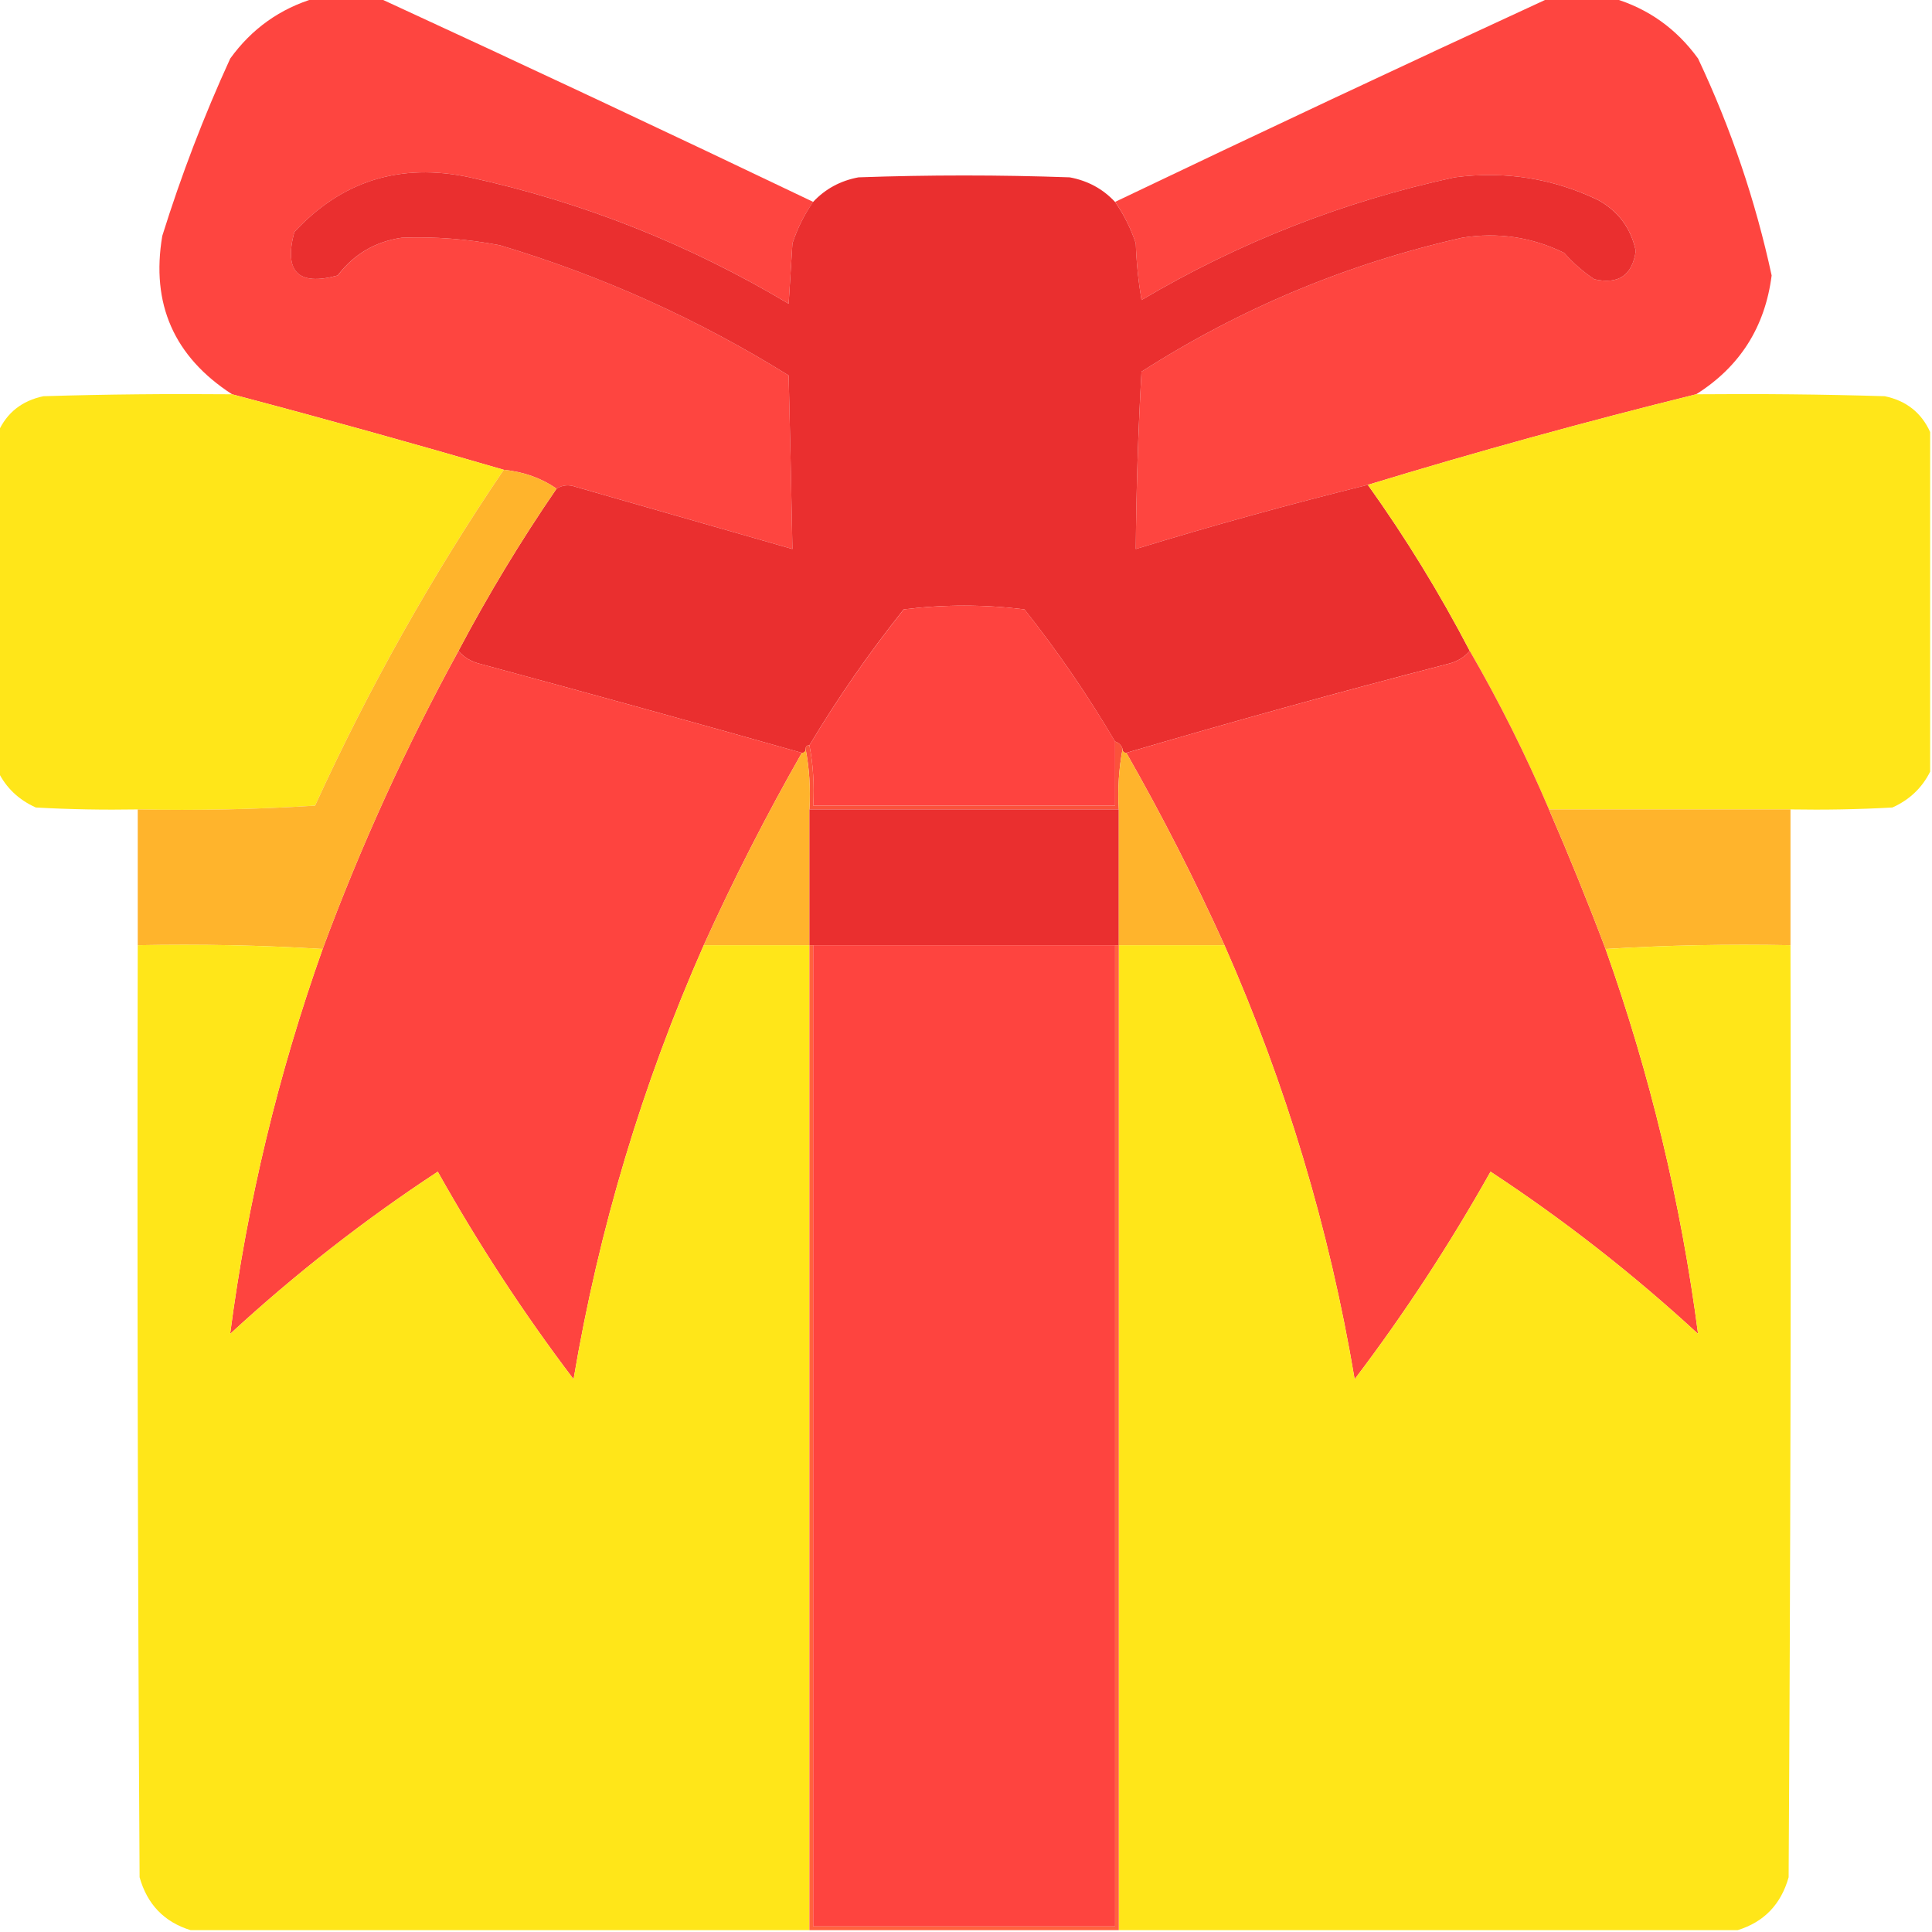 <svg viewBox="0 0 24 24" fill="none" xmlns="http://www.w3.org/2000/svg">
<g clip-path="url(#clip0_146_4704)">
<path opacity="0.989" fill-rule="evenodd" clip-rule="evenodd" d="M3.914 -0.023C4.18 -0.023 4.446 -0.023 4.711 -0.023C6.511 0.806 8.308 1.65 10.102 2.508C9.992 2.664 9.906 2.836 9.844 3.023C9.828 3.273 9.813 3.523 9.797 3.773C8.562 3.035 7.241 2.511 5.836 2.203C4.973 2.019 4.247 2.245 3.656 2.883C3.525 3.376 3.704 3.556 4.196 3.422C4.397 3.157 4.662 3.001 4.992 2.953C5.401 2.938 5.808 2.969 6.211 3.047C7.48 3.427 8.675 3.966 9.797 4.664C9.815 5.385 9.831 6.104 9.844 6.82C8.948 6.563 8.049 6.306 7.149 6.047C7.066 6.017 6.988 6.025 6.914 6.07C6.724 5.939 6.506 5.861 6.258 5.836C5.138 5.509 4.013 5.196 2.883 4.898C2.162 4.431 1.873 3.775 2.016 2.93C2.251 2.178 2.532 1.443 2.86 0.727C3.128 0.356 3.48 0.106 3.914 -0.023Z" fill="#FE443F"/>
<path opacity="0.989" fill-rule="evenodd" clip-rule="evenodd" d="M19.242 -0.023C19.508 -0.023 19.773 -0.023 20.039 -0.023C20.474 0.106 20.825 0.356 21.094 0.727C21.503 1.594 21.807 2.492 22.008 3.422C21.926 4.063 21.613 4.556 21.07 4.898C19.696 5.238 18.337 5.613 16.992 6.023C16.023 6.263 15.062 6.528 14.109 6.82C14.115 6.088 14.139 5.354 14.18 4.617C15.41 3.83 16.738 3.275 18.164 2.953C18.607 2.882 19.029 2.945 19.43 3.141C19.54 3.266 19.665 3.375 19.805 3.469C20.106 3.537 20.278 3.42 20.32 3.117C20.262 2.836 20.105 2.625 19.852 2.484C19.288 2.215 18.694 2.121 18.07 2.203C16.692 2.501 15.395 3.009 14.18 3.727C14.141 3.494 14.117 3.259 14.109 3.023C14.047 2.836 13.961 2.664 13.852 2.508C15.646 1.65 17.443 0.806 19.242 -0.023Z" fill="#FE443F"/>
<path opacity="0.998" fill-rule="evenodd" clip-rule="evenodd" d="M10.101 2.508C10.252 2.347 10.439 2.245 10.664 2.203C11.539 2.172 12.414 2.172 13.289 2.203C13.514 2.245 13.701 2.347 13.851 2.508C13.961 2.664 14.047 2.836 14.109 3.023C14.117 3.259 14.141 3.494 14.18 3.727C15.395 3.009 16.692 2.501 18.07 2.203C18.694 2.121 19.288 2.215 19.851 2.484C20.105 2.625 20.261 2.836 20.32 3.117C20.278 3.42 20.106 3.537 19.805 3.469C19.665 3.375 19.54 3.266 19.43 3.141C19.029 2.945 18.607 2.882 18.164 2.953C16.738 3.275 15.41 3.83 14.18 4.617C14.138 5.354 14.115 6.088 14.109 6.82C15.062 6.528 16.023 6.263 16.992 6.023C17.461 6.679 17.883 7.367 18.258 8.086C18.188 8.168 18.095 8.223 17.976 8.25C16.639 8.596 15.311 8.963 13.992 9.352C13.961 9.352 13.945 9.336 13.945 9.305C13.93 9.258 13.898 9.227 13.851 9.211C13.514 8.639 13.139 8.092 12.726 7.57C12.226 7.508 11.726 7.508 11.226 7.57C10.798 8.108 10.407 8.67 10.055 9.258C10.023 9.258 10.008 9.273 10.008 9.305C10.008 9.336 9.992 9.352 9.961 9.352C8.636 8.977 7.308 8.61 5.976 8.25C5.858 8.223 5.765 8.168 5.695 8.086C6.063 7.39 6.469 6.718 6.914 6.07C6.987 6.025 7.066 6.017 7.148 6.047C8.049 6.306 8.947 6.563 9.844 6.82C9.83 6.104 9.815 5.385 9.797 4.664C8.675 3.966 7.479 3.427 6.211 3.047C5.807 2.969 5.401 2.938 4.992 2.953C4.662 3.001 4.396 3.157 4.195 3.422C3.704 3.556 3.524 3.376 3.656 2.883C4.246 2.245 4.973 2.019 5.836 2.203C7.241 2.511 8.561 3.035 9.797 3.773C9.812 3.523 9.828 3.273 9.844 3.023C9.906 2.836 9.992 2.664 10.101 2.508Z" fill="#EA2F2F"/>
<path opacity="0.995" fill-rule="evenodd" clip-rule="evenodd" d="M2.883 4.898C4.012 5.196 5.137 5.509 6.258 5.836C5.364 7.155 4.582 8.545 3.914 10.008C3.18 10.055 2.446 10.07 1.711 10.055C1.289 10.062 0.867 10.055 0.445 10.031C0.233 9.936 0.077 9.788 -0.023 9.586C-0.023 8.18 -0.023 6.773 -0.023 5.367C0.085 5.126 0.273 4.978 0.539 4.922C1.32 4.898 2.101 4.891 2.883 4.898Z" fill="#FFE619"/>
<path opacity="0.996" fill-rule="evenodd" clip-rule="evenodd" d="M21.07 4.898C21.852 4.891 22.633 4.898 23.414 4.922C23.68 4.978 23.868 5.126 23.977 5.367C23.977 6.773 23.977 8.18 23.977 9.586C23.876 9.788 23.72 9.936 23.508 10.031C23.086 10.055 22.664 10.062 22.242 10.055C21.242 10.055 20.242 10.055 19.242 10.055C18.953 9.376 18.625 8.72 18.258 8.086C17.883 7.367 17.461 6.679 16.992 6.023C18.337 5.613 19.696 5.238 21.07 4.898Z" fill="#FFE619"/>
<path fill-rule="evenodd" clip-rule="evenodd" d="M13.852 9.211C13.852 9.477 13.852 9.742 13.852 10.008C12.601 10.008 11.352 10.008 10.102 10.008C10.117 9.749 10.101 9.499 10.055 9.258C10.408 8.67 10.798 8.108 11.227 7.57C11.727 7.508 12.226 7.508 12.727 7.57C13.139 8.092 13.514 8.639 13.852 9.211Z" fill="#FE433F"/>
<path fill-rule="evenodd" clip-rule="evenodd" d="M5.695 8.086C5.765 8.168 5.858 8.223 5.977 8.25C7.308 8.61 8.636 8.977 9.961 9.352C9.519 10.127 9.112 10.924 8.742 11.742C7.978 13.473 7.439 15.269 7.125 17.133C6.504 16.314 5.942 15.454 5.438 14.555C4.524 15.155 3.665 15.827 2.859 16.57C3.072 14.938 3.455 13.345 4.008 11.789C4.48 10.514 5.042 9.279 5.695 8.086Z" fill="#FE443F"/>
<path fill-rule="evenodd" clip-rule="evenodd" d="M18.258 8.086C18.625 8.72 18.953 9.376 19.242 10.055C19.491 10.63 19.726 11.209 19.945 11.789C20.498 13.345 20.881 14.938 21.094 16.57C20.288 15.827 19.429 15.155 18.516 14.555C18.011 15.454 17.449 16.314 16.828 17.133C16.515 15.269 15.976 13.473 15.211 11.742C14.841 10.924 14.434 10.127 13.992 9.352C15.311 8.963 16.64 8.596 17.977 8.25C18.095 8.223 18.188 8.168 18.258 8.086Z" fill="#FE443F"/>
<path fill-rule="evenodd" clip-rule="evenodd" d="M13.852 9.211C13.898 9.227 13.93 9.258 13.945 9.305C13.899 9.546 13.883 9.796 13.898 10.055C12.617 10.055 11.336 10.055 10.055 10.055C10.07 9.796 10.054 9.546 10.008 9.305C10.008 9.273 10.023 9.258 10.055 9.258C10.101 9.499 10.117 9.749 10.102 10.008C11.352 10.008 12.601 10.008 13.852 10.008C13.852 9.742 13.852 9.477 13.852 9.211Z" fill="#FB523B"/>
<path fill-rule="evenodd" clip-rule="evenodd" d="M6.258 5.836C6.505 5.861 6.724 5.939 6.914 6.07C6.469 6.718 6.063 7.39 5.695 8.086C5.042 9.279 4.48 10.514 4.008 11.789C3.25 11.742 2.485 11.727 1.711 11.742C1.711 11.18 1.711 10.617 1.711 10.055C2.446 10.07 3.18 10.055 3.914 10.008C4.582 8.545 5.364 7.155 6.258 5.836Z" fill="#FFB42C"/>
<path fill-rule="evenodd" clip-rule="evenodd" d="M10.008 9.305C10.054 9.546 10.07 9.796 10.055 10.055C10.055 10.617 10.055 11.18 10.055 11.742C9.617 11.742 9.18 11.742 8.742 11.742C9.112 10.924 9.519 10.127 9.961 9.352C9.992 9.352 10.008 9.336 10.008 9.305Z" fill="#FFB42C"/>
<path fill-rule="evenodd" clip-rule="evenodd" d="M10.055 10.055C11.336 10.055 12.617 10.055 13.898 10.055C13.898 10.617 13.898 11.18 13.898 11.742C13.883 11.742 13.867 11.742 13.852 11.742C12.601 11.742 11.352 11.742 10.102 11.742C10.086 11.742 10.07 11.742 10.055 11.742C10.055 11.18 10.055 10.617 10.055 10.055Z" fill="#EA2F2F"/>
<path fill-rule="evenodd" clip-rule="evenodd" d="M13.945 9.305C13.945 9.336 13.961 9.352 13.992 9.352C14.434 10.127 14.84 10.924 15.211 11.742C14.773 11.742 14.336 11.742 13.898 11.742C13.898 11.18 13.898 10.617 13.898 10.055C13.883 9.796 13.899 9.546 13.945 9.305Z" fill="#FFB42C"/>
<path fill-rule="evenodd" clip-rule="evenodd" d="M19.242 10.055C20.242 10.055 21.242 10.055 22.242 10.055C22.242 10.617 22.242 11.18 22.242 11.742C21.468 11.727 20.703 11.742 19.945 11.789C19.726 11.209 19.491 10.63 19.242 10.055Z" fill="#FFB42C"/>
<path opacity="0.997" fill-rule="evenodd" clip-rule="evenodd" d="M1.711 11.742C2.485 11.727 3.25 11.742 4.008 11.789C3.455 13.345 3.072 14.938 2.859 16.57C3.665 15.827 4.524 15.155 5.438 14.555C5.942 15.454 6.504 16.314 7.125 17.133C7.439 15.269 7.978 13.473 8.742 11.742C9.18 11.742 9.617 11.742 10.055 11.742C10.055 15.82 10.055 19.898 10.055 23.977C7.492 23.977 4.93 23.977 2.367 23.977C2.04 23.876 1.829 23.657 1.734 23.32C1.711 19.461 1.703 15.602 1.711 11.742Z" fill="#FFE619"/>
<path opacity="0.997" fill-rule="evenodd" clip-rule="evenodd" d="M13.898 11.742C14.336 11.742 14.774 11.742 15.211 11.742C15.976 13.473 16.515 15.269 16.828 17.133C17.449 16.314 18.011 15.454 18.516 14.555C19.429 15.155 20.288 15.827 21.094 16.57C20.881 14.938 20.498 13.345 19.945 11.789C20.703 11.742 21.468 11.727 22.242 11.742C22.25 15.602 22.242 19.461 22.219 23.32C22.124 23.657 21.913 23.876 21.586 23.977C19.023 23.977 16.461 23.977 13.898 23.977C13.898 19.898 13.898 15.82 13.898 11.742Z" fill="#FFE619"/>
<path fill-rule="evenodd" clip-rule="evenodd" d="M10.055 11.742C10.07 11.742 10.086 11.742 10.102 11.742C10.102 15.805 10.102 19.867 10.102 23.93C11.352 23.93 12.601 23.93 13.852 23.93C13.852 19.867 13.852 15.805 13.852 11.742C13.867 11.742 13.883 11.742 13.898 11.742C13.898 15.82 13.898 19.898 13.898 23.977C12.617 23.977 11.336 23.977 10.055 23.977C10.055 19.898 10.055 15.82 10.055 11.742Z" fill="#FF623E"/>
<path fill-rule="evenodd" clip-rule="evenodd" d="M10.102 11.742C11.352 11.742 12.601 11.742 13.852 11.742C13.852 15.805 13.852 19.867 13.852 23.93C12.601 23.93 11.352 23.93 10.102 23.93C10.102 19.867 10.102 15.805 10.102 11.742Z" fill="#FE443F"/>
</g>
<defs>
<clipPath id="clip0_146_4704">
<rect width="24" height="24" fill="white"/>
</clipPath>
</defs>
</svg>
